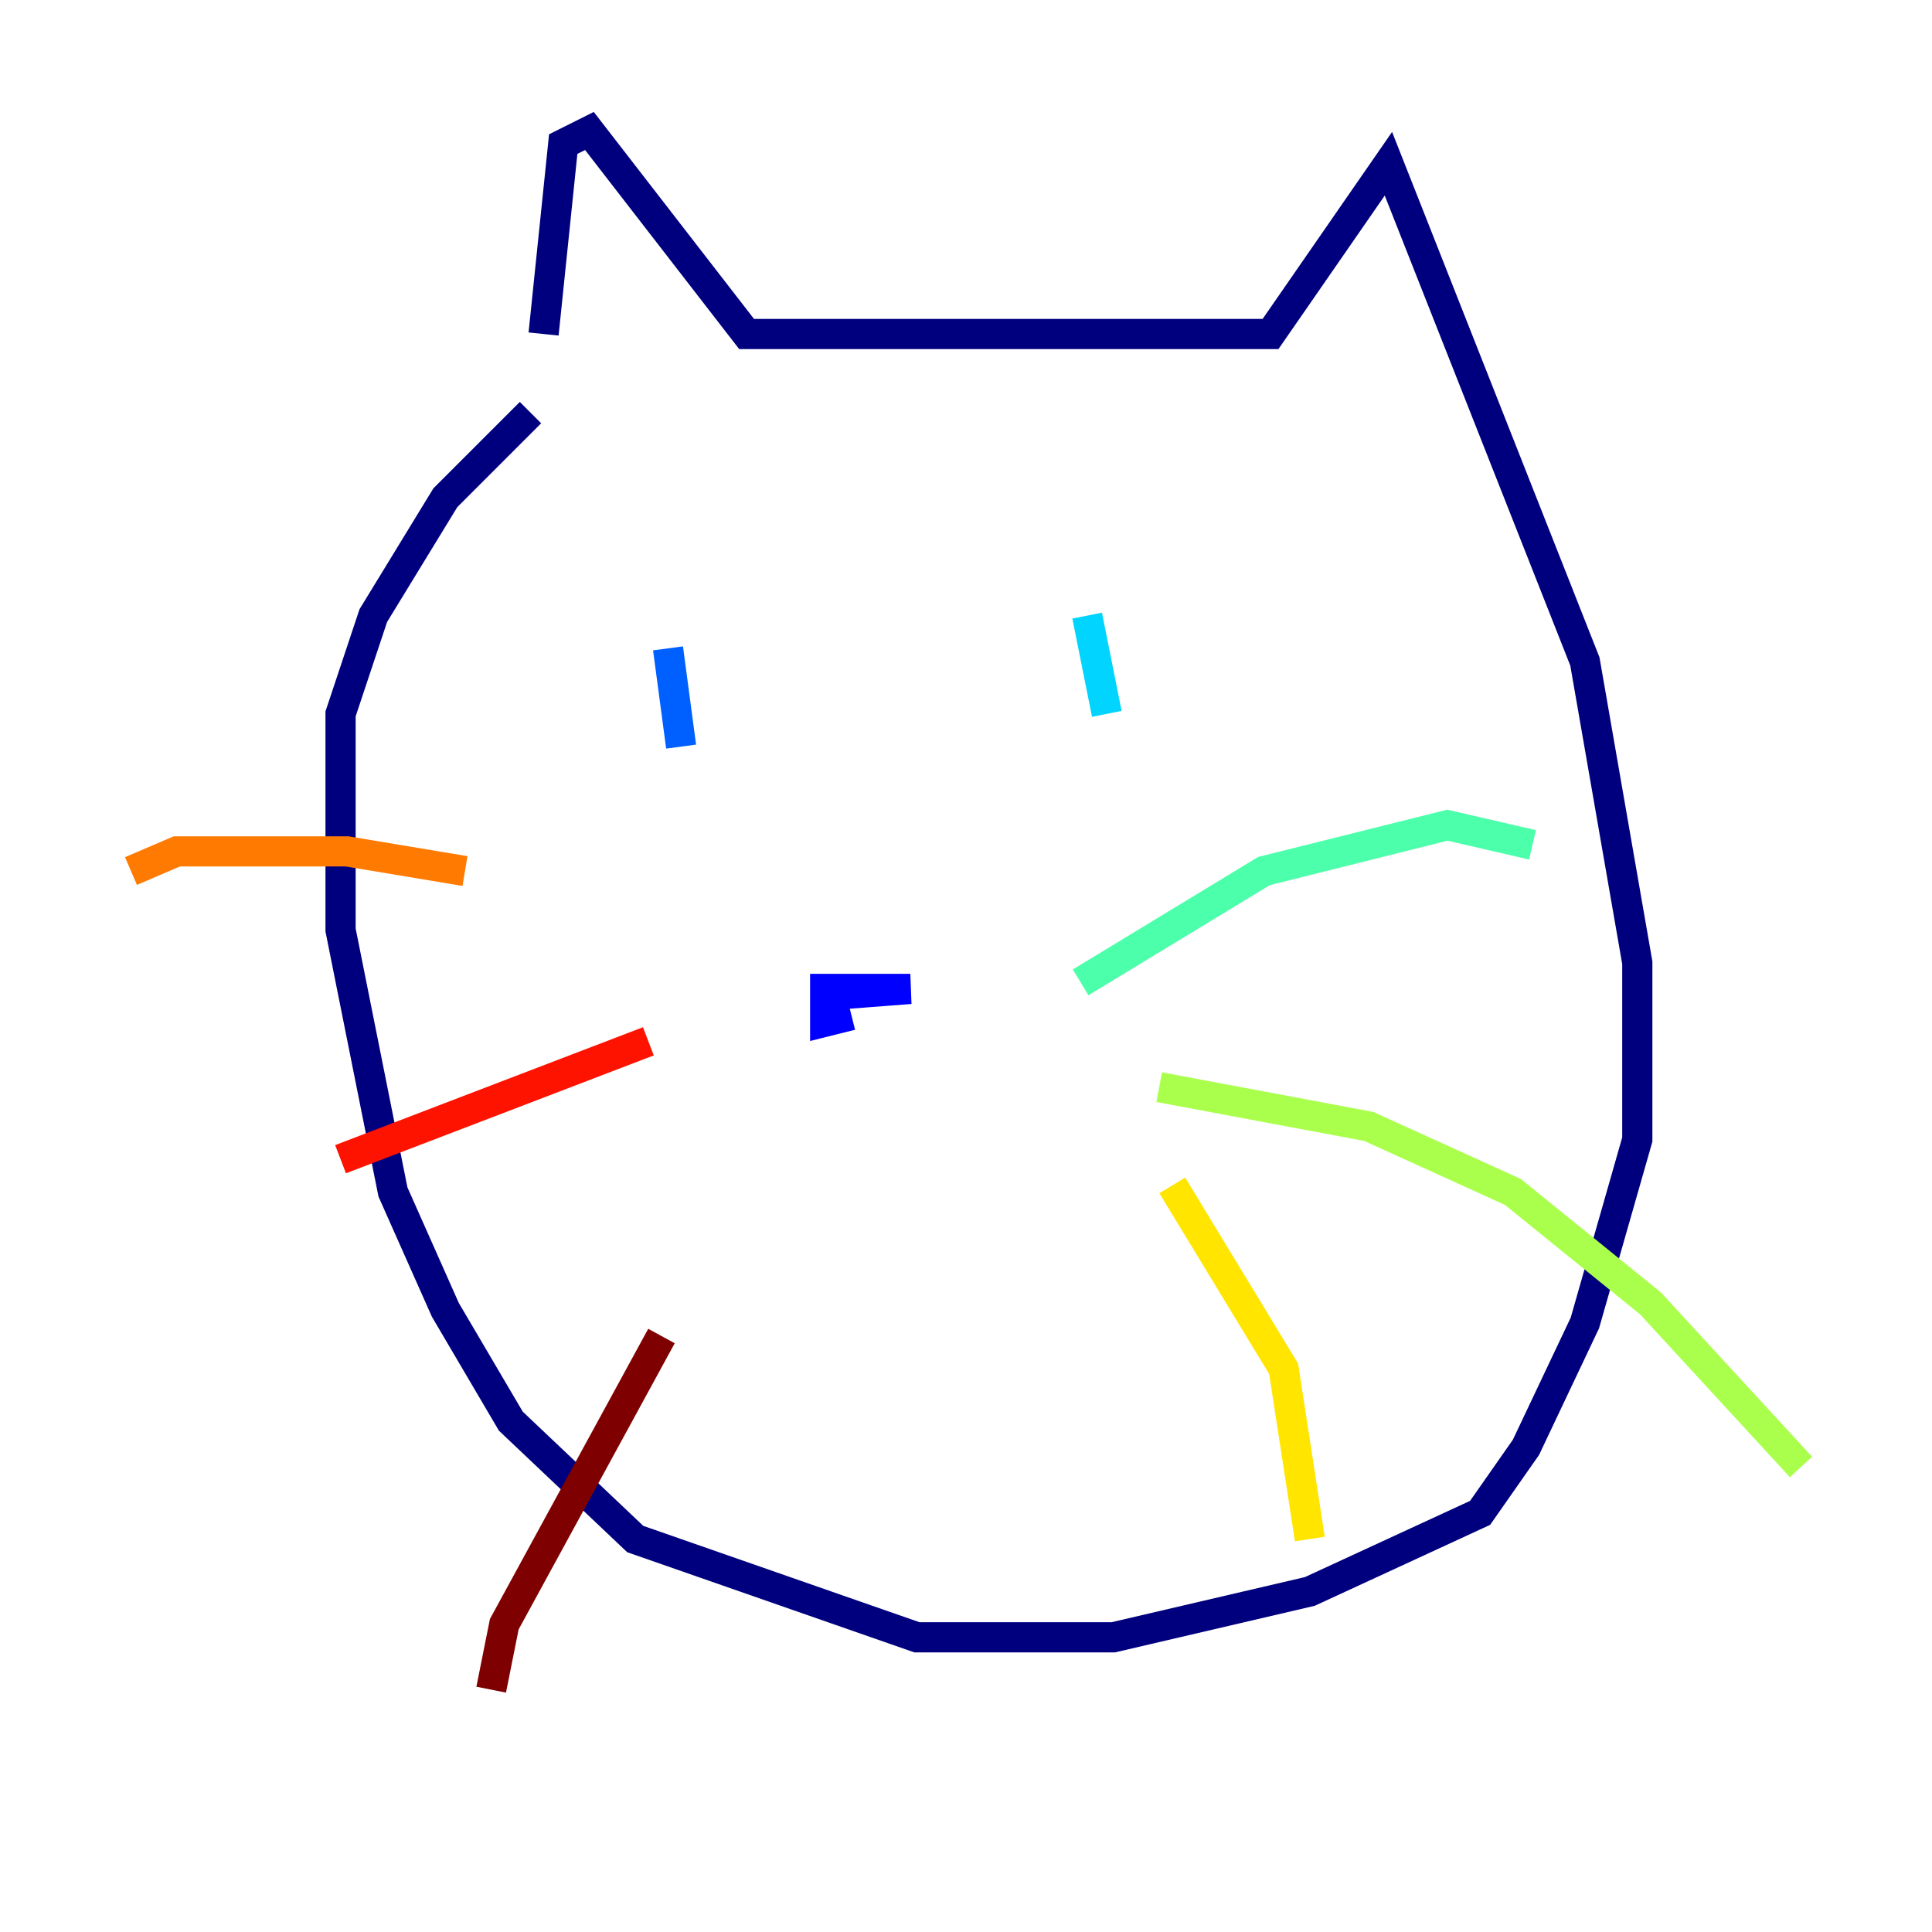 <?xml version="1.0" encoding="utf-8" ?>
<svg baseProfile="tiny" height="128" version="1.2" viewBox="0,0,128,128" width="128" xmlns="http://www.w3.org/2000/svg" xmlns:ev="http://www.w3.org/2001/xml-events" xmlns:xlink="http://www.w3.org/1999/xlink"><defs /><polyline fill="none" points="36.014,22.129 37.315,9.546 39.051,8.678 49.464,22.129 84.176,22.129 91.986,10.848 105.003,43.824 108.475,63.783 108.475,75.498 105.003,87.647 101.098,95.891 98.061,100.231 86.78,105.437 73.763,108.475 60.746,108.475 42.088,101.966 33.844,94.156 29.505,86.78 26.034,78.969 22.563,61.614 22.563,47.295 24.732,40.786 29.505,32.976 35.146,27.336" stroke="#00007f" stroke-width="2" /><polyline fill="none" points="56.407,67.254 54.671,67.688 54.671,65.519 60.312,65.519 54.671,65.953" stroke="#0000fe" stroke-width="2" /><polyline fill="none" points="44.258,42.956 45.125,49.464" stroke="#0060ff" stroke-width="2" /><polyline fill="none" points="72.027,40.786 73.329,47.295" stroke="#00d4ff" stroke-width="2" /><polyline fill="none" points="71.593,65.085 83.742,57.709 95.891,54.671 101.532,55.973" stroke="#4cffaa" stroke-width="2" /><polyline fill="none" points="76.8,72.027 90.685,74.63 100.231,78.969 109.342,86.346 119.322,97.193" stroke="#aaff4c" stroke-width="2" /><polyline fill="none" points="77.668,78.536 85.044,90.685 86.78,101.966" stroke="#ffe500" stroke-width="2" /><polyline fill="none" points="30.807,57.709 22.997,56.407 11.715,56.407 8.678,57.709" stroke="#ff7a00" stroke-width="2" /><polyline fill="none" points="42.956,68.99 22.563,76.8" stroke="#fe1200" stroke-width="2" /><polyline fill="none" points="43.824,88.515 33.41,107.607 32.542,111.946" stroke="#7f0000" stroke-width="2" /></svg>